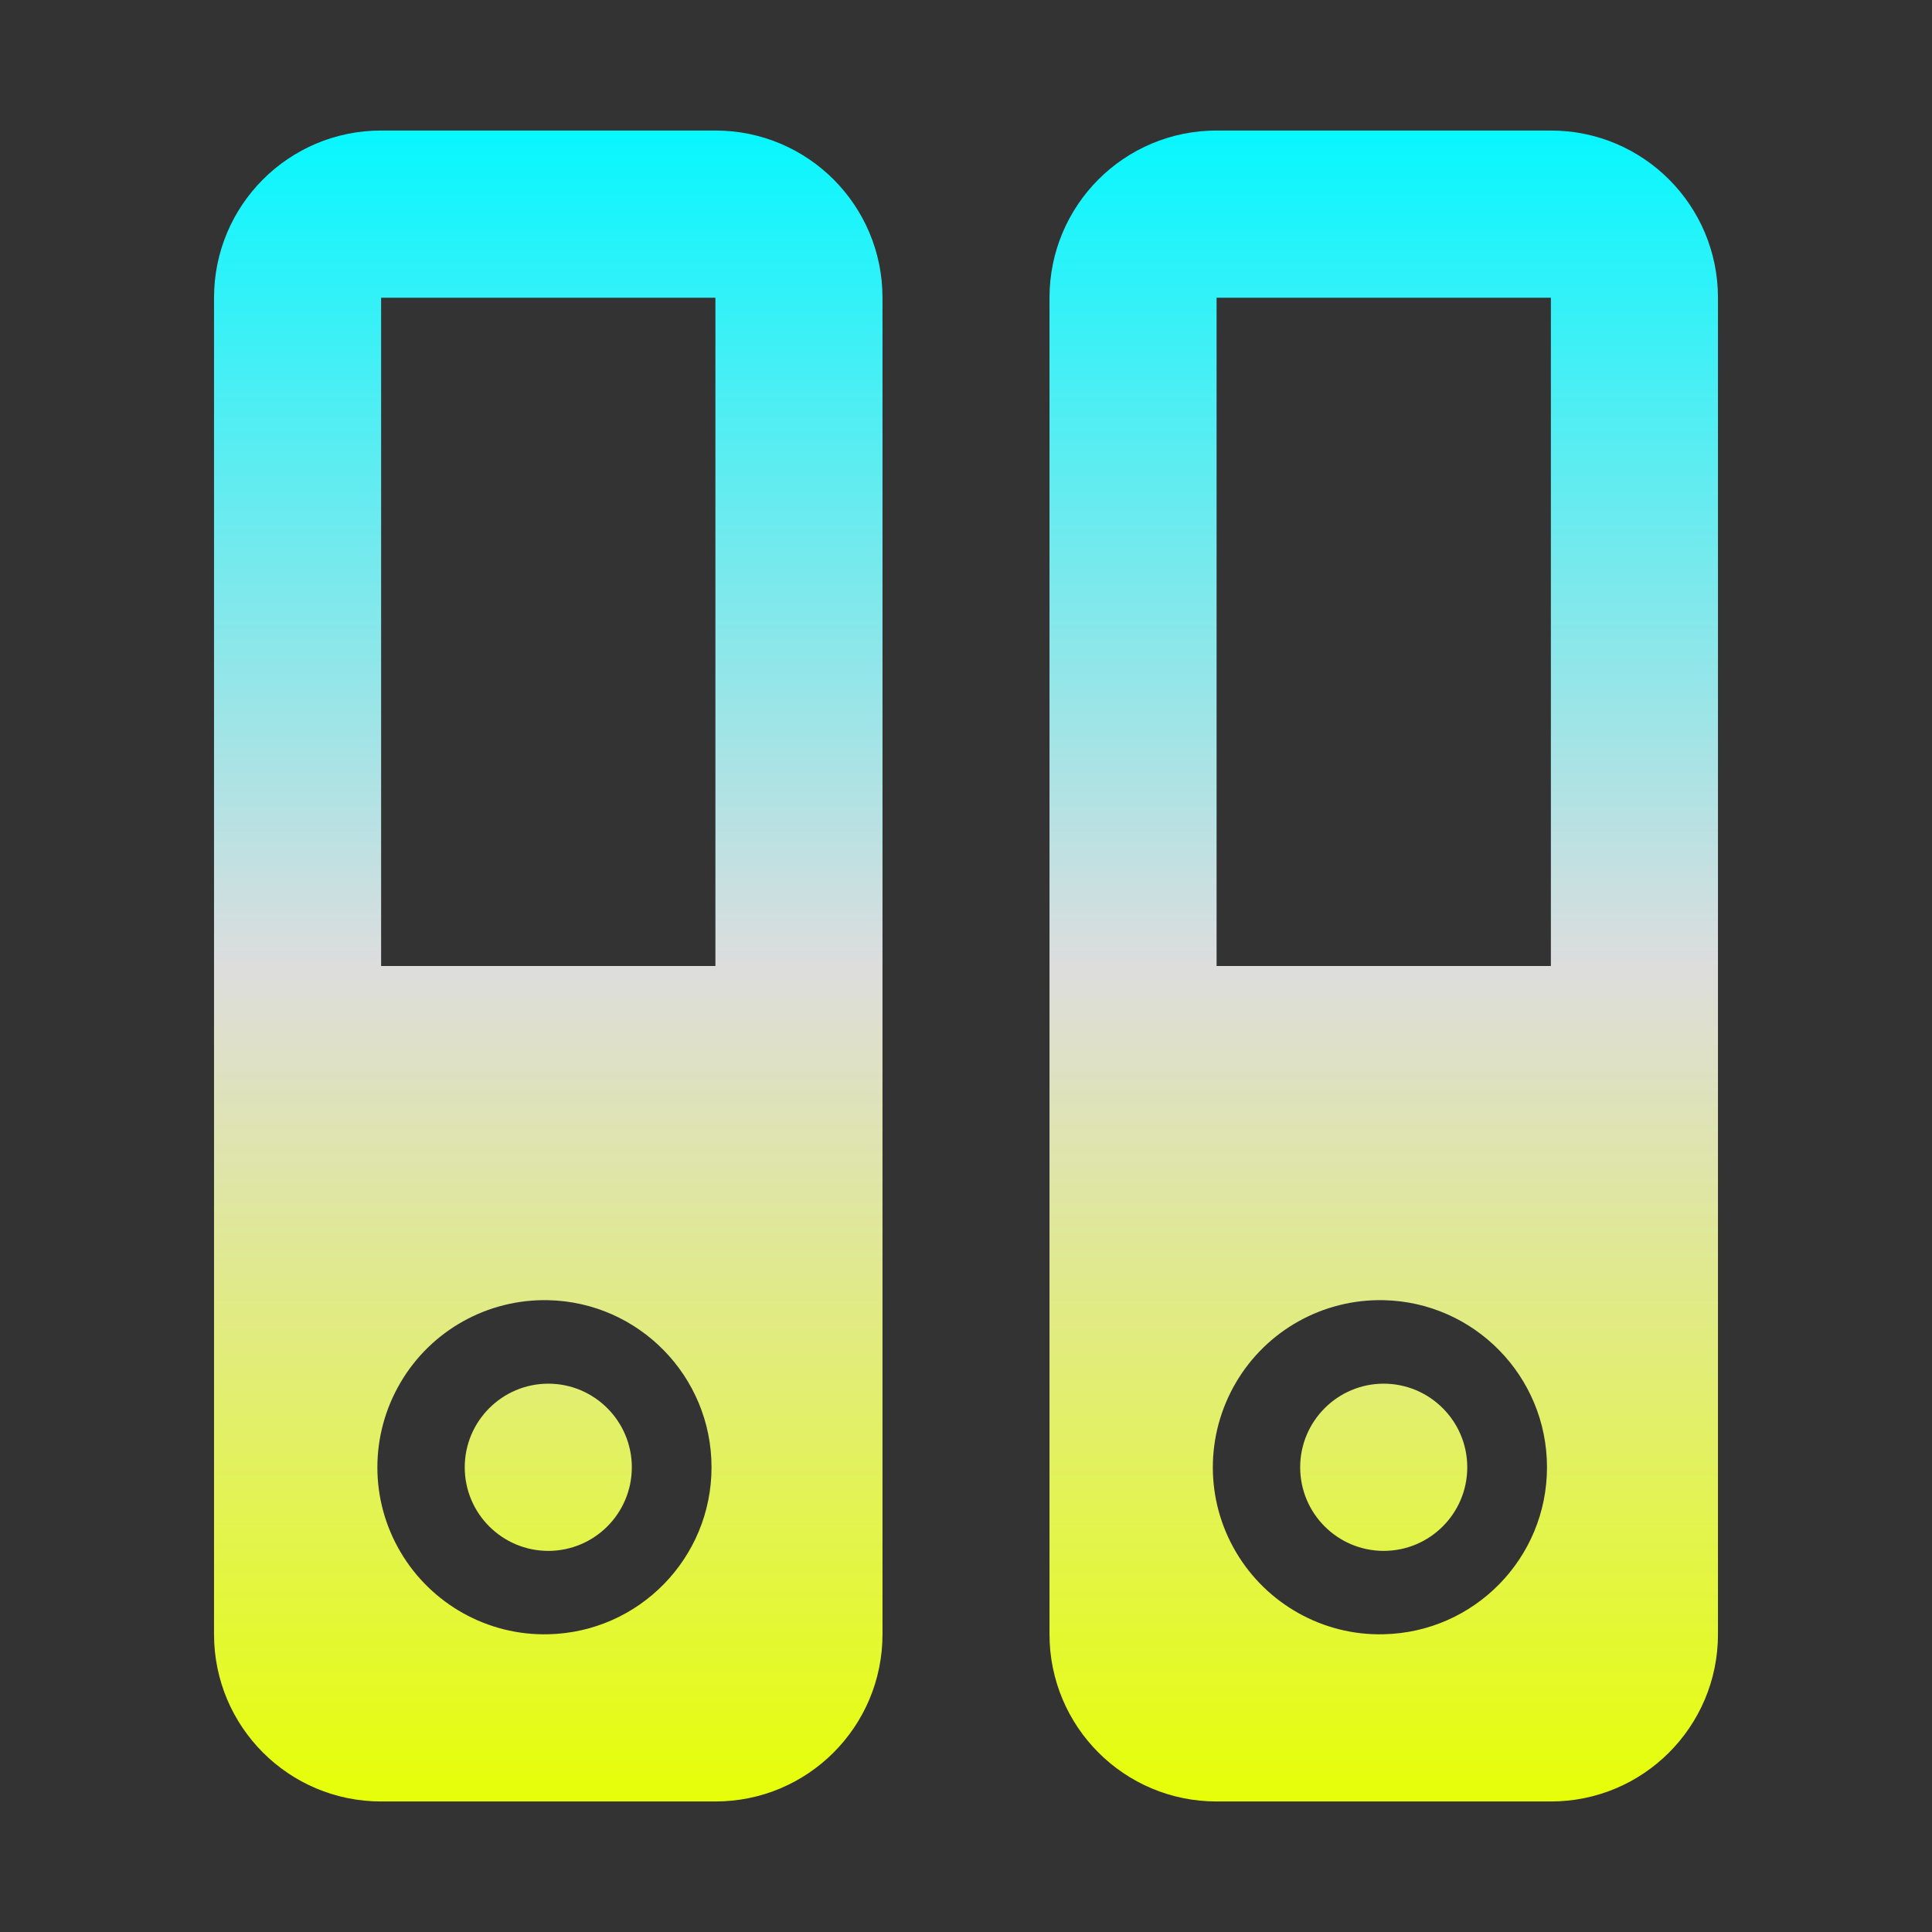 <svg xmlns="http://www.w3.org/2000/svg" xmlns:xlink="http://www.w3.org/1999/xlink" width="64px" height="64px" viewBox="0 0 64 64" version="1.1">
<rect x="0" y="0" width="64" height="64" fill="#333333" stroke="none"/>
<defs>
<linearGradient id="linear0" gradientUnits="userSpaceOnUse" x1="0" y1="0" x2="0" y2="1" gradientTransform="matrix(49.82,0,0,55.351,7.09,4.324)">
<stop offset="0" style="stop-color:#05f7ff;stop-opacity:1;"/>
<stop offset="0.5" style="stop-color:#dddddd;stop-opacity:1;"/>
<stop offset="1" style="stop-color:#e6ff05;stop-opacity:1;"/>
</linearGradient>
</defs>
<g id="surface1">
<path style=" stroke:none;fill-rule:evenodd;fill:url(#linear0);" d="M 23.699 32 L 12.625 32 L 12.625 9.863 L 23.699 9.863 Z M 15.395 48.605 C 15.395 47.078 16.637 45.836 18.164 45.836 C 19.688 45.836 20.93 47.078 20.93 48.605 C 20.93 50.137 19.688 51.375 18.164 51.375 C 16.637 51.375 15.395 50.137 15.395 48.605 Z M 45.836 54.137 C 43.836 54.188 41.957 53.137 40.941 51.41 C 39.922 49.68 39.922 47.539 40.941 45.801 C 41.957 44.07 43.828 43.027 45.836 43.07 C 48.84 43.137 51.246 45.594 51.246 48.605 C 51.246 51.617 48.84 54.07 45.836 54.137 Z M 51.375 32 L 40.301 32 L 40.301 9.863 L 51.375 9.863 Z M 18.164 54.137 C 16.16 54.188 14.281 53.137 13.266 51.41 C 12.246 49.68 12.246 47.539 13.266 45.801 C 14.281 44.07 16.152 43.027 18.16 43.07 C 21.164 43.137 23.57 45.594 23.57 48.605 C 23.57 51.617 21.164 54.07 18.164 54.137 Z M 51.375 4.324 L 40.301 4.324 C 37.242 4.324 34.766 6.801 34.766 9.863 L 34.766 54.137 C 34.766 57.199 37.242 59.676 40.301 59.676 L 51.375 59.676 C 54.434 59.676 56.91 57.199 56.91 54.137 L 56.91 9.863 C 56.91 6.801 54.434 4.324 51.375 4.324 Z M 23.699 4.324 L 12.625 4.324 C 9.566 4.324 7.09 6.801 7.09 9.863 L 7.09 54.137 C 7.09 57.199 9.566 59.676 12.625 59.676 L 23.699 59.676 C 26.758 59.676 29.234 57.199 29.234 54.137 L 29.234 9.863 C 29.234 6.801 26.758 4.324 23.699 4.324 Z M 43.07 48.605 C 43.07 47.078 44.312 45.836 45.836 45.836 C 47.363 45.836 48.605 47.078 48.605 48.605 C 48.605 50.137 47.363 51.375 45.836 51.375 C 44.312 51.375 43.07 50.137 43.07 48.605 Z M 43.07 48.605 "/>
</g>
</svg>
